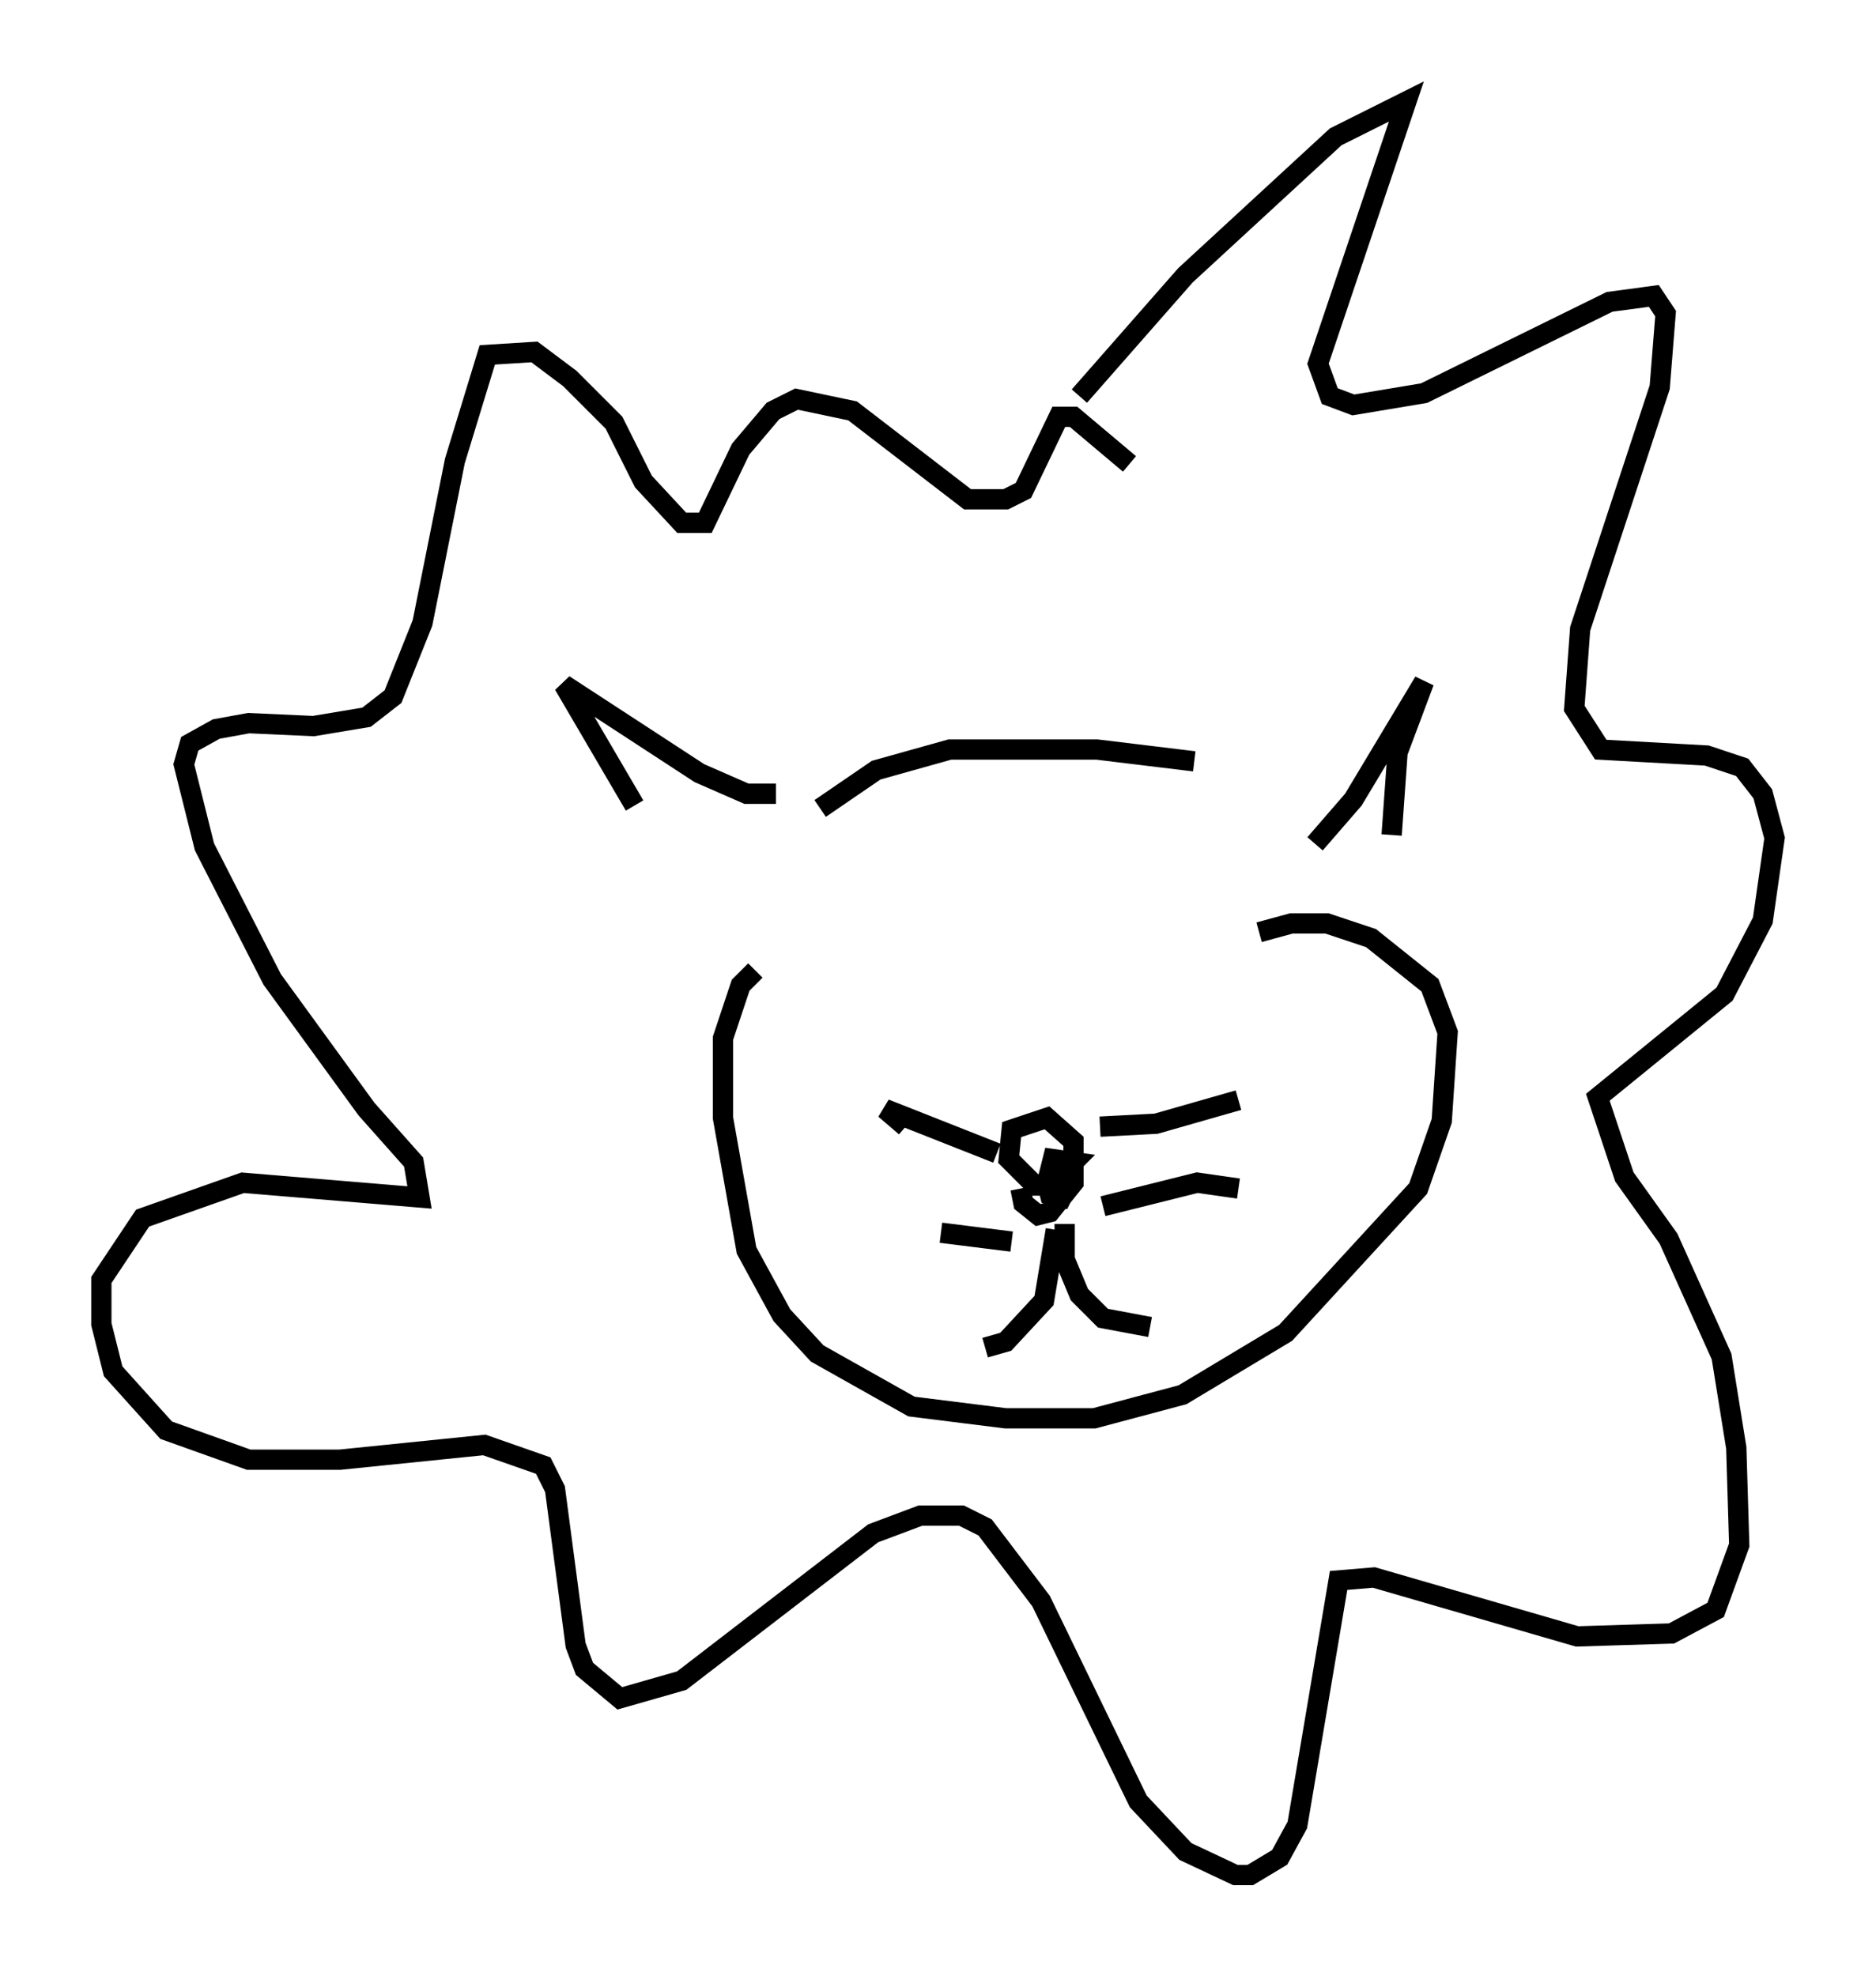 <?xml version="1.0" encoding="utf-8" ?>
<svg baseProfile="full" height="97.441" version="1.1" width="92.503" xmlns="http://www.w3.org/2000/svg" xmlns:ev="http://www.w3.org/2001/xml-events" xmlns:xlink="http://www.w3.org/1999/xlink"><defs /><rect fill="white" height="97.441" width="92.503" x="0" y="0" /><path d="M34.05, 42.475 m-2.76, -2.76 l-3.486, -5.955 6.682, 4.358 l2.324, 1.017 1.453, 0.0 m26.581, 2.469 l1.888, -2.179 3.486, -5.81 l-1.307, 3.486 -0.291, 4.067 m-28.179, -1.307 l2.76, -1.888 3.631, -1.017 l7.263, 0.0 4.793, 0.581 m-21.642, 10.313 l-0.726, 0.726 -0.872, 2.615 l0.0, 3.922 1.162, 6.536 l1.743, 3.196 1.743, 1.888 l4.648, 2.615 4.648, 0.581 l4.358, 0.0 4.358, -1.162 l5.084, -3.05 6.536, -7.117 l1.162, -3.341 0.291, -4.358 l-0.872, -2.324 -2.905, -2.324 l-2.179, -0.726 -1.743, 0.0 l-1.598, 0.436 m-11.765, 12.637 l0.145, 0.726 0.726, 0.581 l0.581, -0.145 1.162, -1.453 l0.0, -2.034 -1.307, -1.162 l-1.743, 0.581 -0.145, 1.453 l1.307, 1.307 0.726, 0.0 l1.162, -1.162 -1.017, -0.145 l-0.291, 1.162 0.145, 0.581 l0.581, 0.145 0.291, -0.581 m1.598, -2.905 l2.76, -0.145 4.067, -1.162 m-6.682, 5.229 l4.648, -1.162 2.034, 0.291 m-11.911, -1.743 l-5.52, -2.179 1.017, 0.872 m5.229, 5.665 l-3.486, -0.436 m1.017, -15.106 l0.0, 0.0 m7.989, 1.162 l0.0, 0.0 m0.145, 0.0 l0.0, 0.0 m-3.486, 13.799 l-0.581, 3.486 -1.888, 2.034 l-1.017, 0.291 m3.922, -6.101 l0.0, 1.743 0.726, 1.743 l1.162, 1.162 2.324, 0.436 m-3.486, -45.899 l5.229, -5.955 7.408, -6.827 l3.486, -1.743 -4.358, 12.927 l0.581, 1.598 1.162, 0.436 l3.486, -0.581 9.151, -4.503 l2.179, -0.291 0.581, 0.872 l-0.291, 3.631 -3.922, 11.911 l-0.291, 3.922 1.307, 2.034 l5.229, 0.291 1.743, 0.581 l1.017, 1.307 0.581, 2.179 l-0.581, 4.067 -1.888, 3.631 l-6.246, 5.084 1.307, 3.922 l2.179, 3.05 2.615, 5.81 l0.726, 4.503 0.145, 4.793 l-1.162, 3.196 -2.179, 1.162 l-4.648, 0.145 -10.022, -2.905 l-1.743, 0.145 -2.034, 12.056 l-0.872, 1.598 -1.453, 0.872 l-0.726, 0.0 -2.469, -1.162 l-2.324, -2.469 -4.793, -9.877 l-2.76, -3.631 -1.162, -0.581 l-2.034, 0.0 -2.324, 0.872 l-9.441, 7.263 -3.05, 0.872 l-1.743, -1.453 -0.436, -1.162 l-1.017, -7.698 -0.581, -1.162 l-2.905, -1.017 -7.117, 0.726 l-4.503, 0.0 -4.067, -1.453 l-2.615, -2.905 -0.581, -2.324 l0.0, -2.179 2.034, -3.05 l4.939, -1.743 8.715, 0.726 l-0.291, -1.743 -2.324, -2.615 l-4.648, -6.391 -3.341, -6.536 l-1.017, -4.067 0.291, -1.017 l1.307, -0.726 1.598, -0.291 l3.196, 0.145 2.615, -0.436 l1.307, -1.017 1.453, -3.631 l1.598, -7.989 1.598, -5.229 l2.324, -0.145 1.743, 1.307 l2.179, 2.179 1.453, 2.905 l1.888, 2.034 1.162, 0.0 l1.743, -3.631 1.598, -1.888 l1.162, -0.581 2.76, 0.581 l5.665, 4.358 1.888, 0.0 l0.872, -0.436 1.743, -3.631 l0.726, 0.0 2.76, 2.324 " fill="none" stroke="black" stroke-width="1" /></svg>